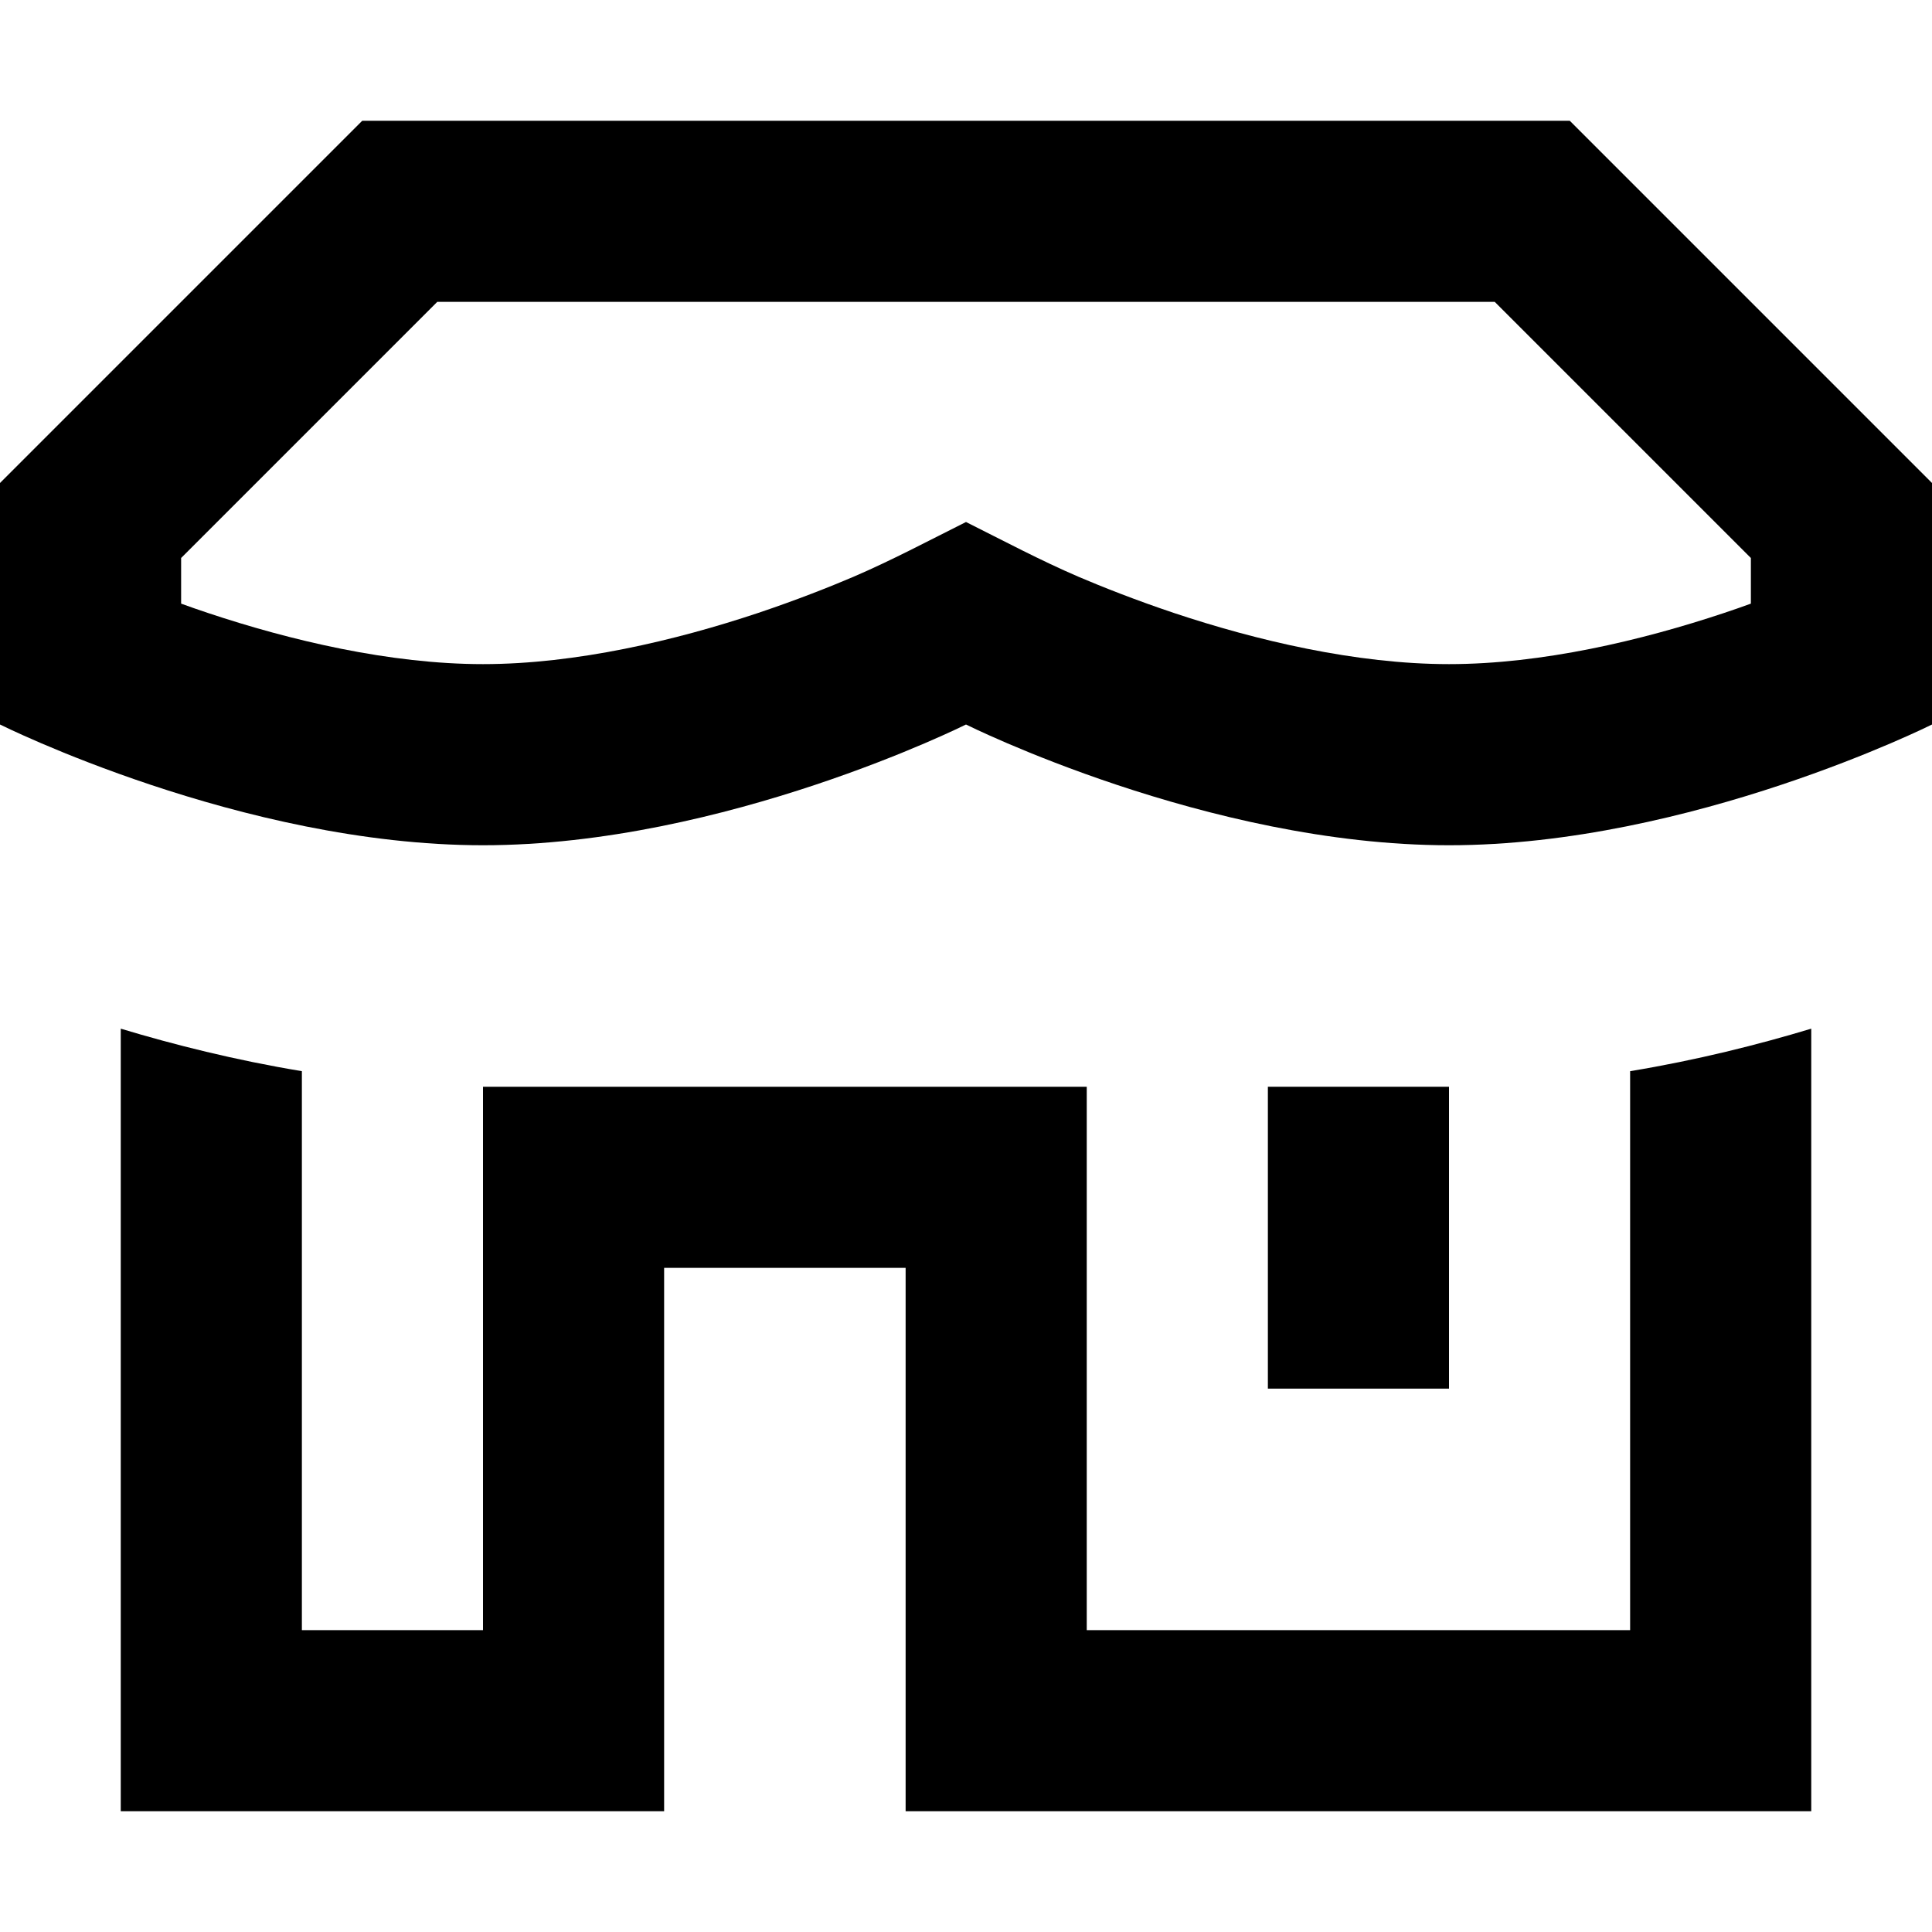 <svg width="16" height="16" viewBox="0 0 16 16" fill="none" xmlns="http://www.w3.org/2000/svg">
<path fill-rule="evenodd" clip-rule="evenodd" d="M0 4L3 1H13L16 4V6C16 6 14 7 12 7C10 7 8 6 8 6C8 6 6 7 4 7C2 7 0 6 0 6V4ZM1.5 4.999C1.571 5.025 1.646 5.051 1.724 5.077C2.399 5.302 3.227 5.5 4 5.5C4.773 5.5 5.601 5.302 6.276 5.077C6.604 4.967 6.877 4.858 7.065 4.778C7.384 4.641 7.69 4.478 8 4.323C8.31 4.478 8.616 4.641 8.935 4.778C9.123 4.858 9.396 4.967 9.724 5.077C10.399 5.302 11.227 5.5 12 5.5C12.773 5.5 13.601 5.302 14.276 5.077C14.354 5.051 14.429 5.025 14.5 4.999V4.621L12.379 2.5H3.621L1.5 4.621V4.999Z" fill="black"/>
<path d="M1 8.519V15H5.5V10.5H7.5V15H15V8.519C14.562 8.651 14.052 8.78 13.5 8.871V13.5H9V9L4 9V13.5H2.5V8.871C1.949 8.78 1.438 8.651 1 8.519Z" fill="black"/>
<path d="M12 11.5V9H10.5V11.5H12Z" fill="black"/>
</svg>
